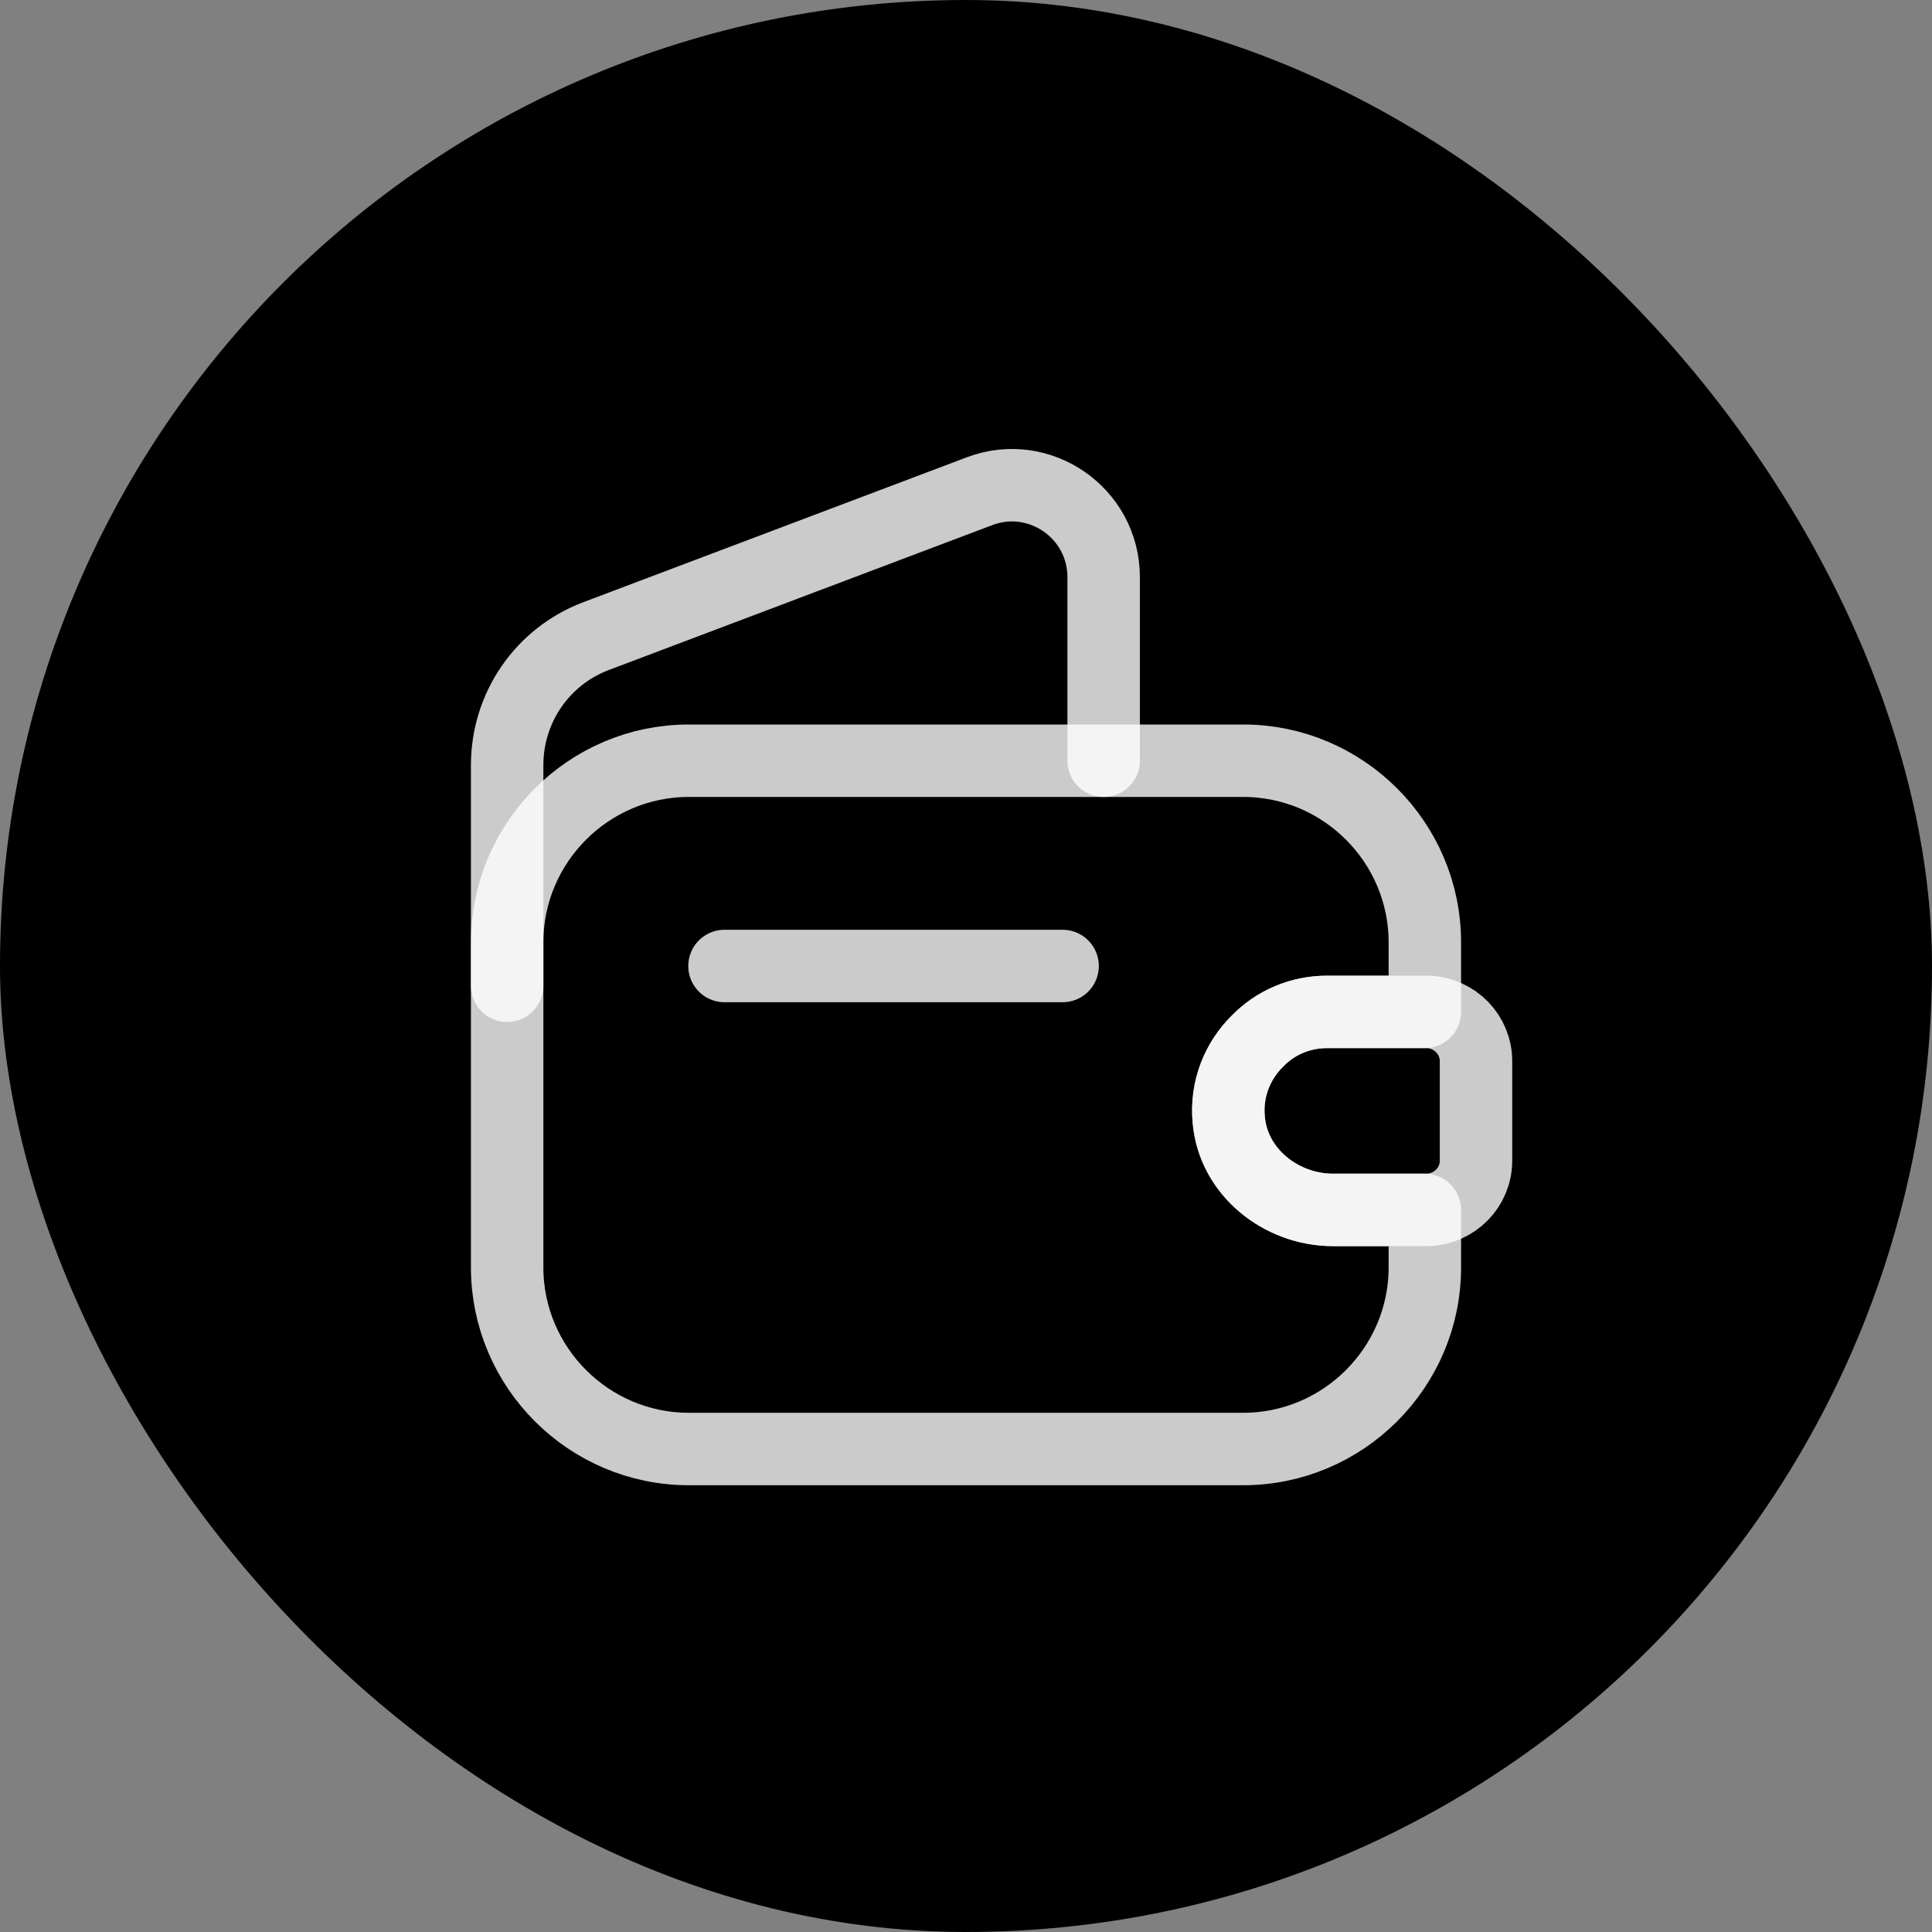 <svg width="40" height="40" viewBox="0 0 40 40" fill="none" xmlns="http://www.w3.org/2000/svg">
<rect x="0" y="0" width="40" height="40" fill="#808080" stroke="none"/>
<rect width="40" height="40" rx="20" fill="black"/>
<path d="M26.04 21.55C25.62 21.96 25.38 22.55 25.44 23.18C25.53 24.26 26.52 25.05 27.6 25.05H29.5V26.24C29.5 28.31 27.81 30 25.74 30H14.26C12.19 30 10.5 28.31 10.5 26.24V19.51C10.5 17.44 12.19 15.75 14.26 15.75H25.74C27.81 15.75 29.5 17.44 29.5 19.51V20.95H27.48C26.92 20.95 26.41 21.17 26.04 21.55Z" stroke="#FEFEFF" stroke-opacity="0.8" stroke-width="1.5" stroke-linecap="round" stroke-linejoin="round"/>
<path d="M10.5 20.41V15.84C10.5 14.65 11.23 13.59 12.34 13.17L20.28 10.17C21.52 9.7 22.85 10.62 22.85 11.95V15.75" stroke="#FEFEFF" stroke-opacity="0.8" stroke-width="1.5" stroke-linecap="round" stroke-linejoin="round"/>
<path d="M30.559 21.97V24.03C30.559 24.58 30.119 25.03 29.559 25.05H27.599C26.519 25.05 25.529 24.26 25.439 23.18C25.379 22.55 25.619 21.96 26.039 21.55C26.409 21.17 26.919 20.95 27.479 20.95H29.559C30.119 20.97 30.559 21.42 30.559 21.97Z" stroke="#FEFEFF" stroke-opacity="0.8" stroke-width="1.5" stroke-linecap="round" stroke-linejoin="round"/>
<path d="M15 20H22" stroke="#FEFEFF" stroke-opacity="0.8" stroke-width="1.5" stroke-linecap="round" stroke-linejoin="round"/>
</svg>
